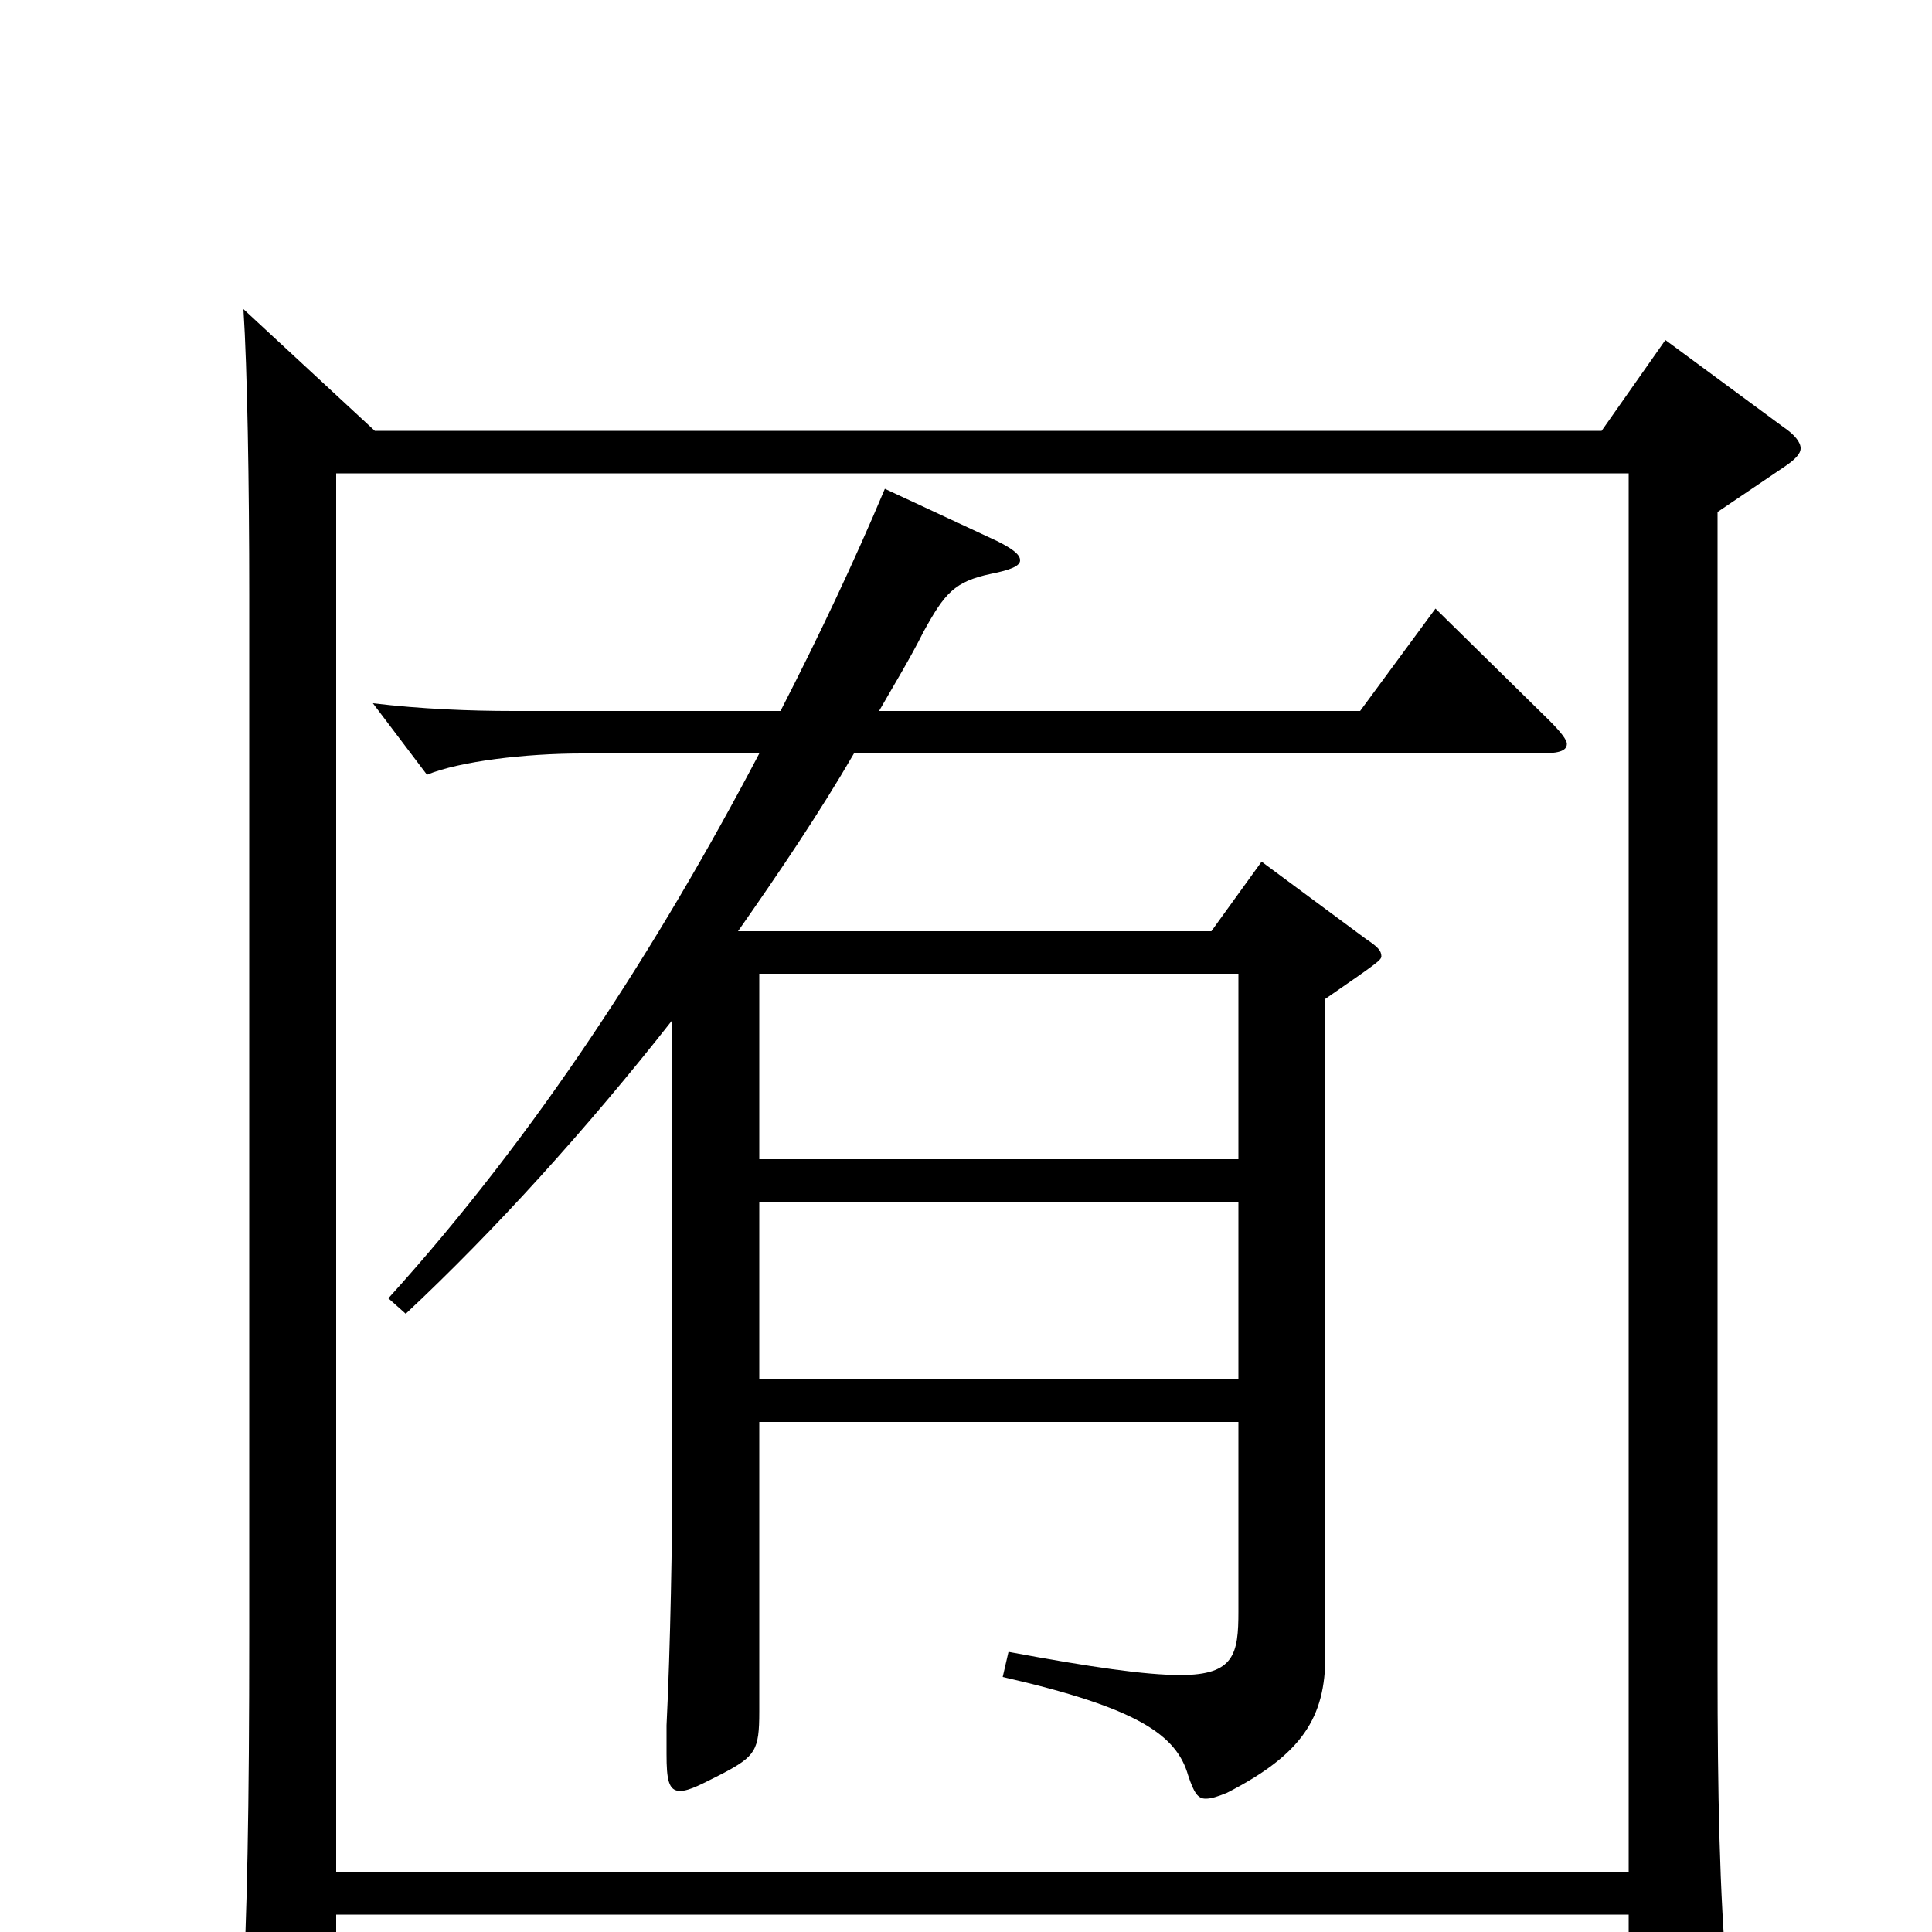 <svg xmlns="http://www.w3.org/2000/svg" viewBox="0 -1000 1000 1000">
	<path fill="#000000" d="M743 -685L704 -632H455C463 -646 471 -659 478 -673C489 -693 494 -699 513 -703C523 -705 528 -707 528 -710C528 -713 524 -716 516 -720L458 -747C442 -709 424 -671 404 -632H266C243 -632 218 -633 193 -636L221 -599C238 -606 272 -610 301 -610H393C341 -511 278 -413 201 -328L210 -320C256 -363 304 -416 348 -472V-239C348 -205 347 -147 345 -107V-92C345 -79 346 -73 352 -73C357 -73 364 -77 374 -82C391 -91 393 -94 393 -114V-264H641V-166C641 -144 639 -133 611 -133C593 -133 565 -137 522 -145L519 -132C589 -116 609 -102 615 -81C618 -72 620 -69 624 -69C627 -69 630 -70 635 -72C674 -92 686 -111 686 -143V-483C712 -501 715 -503 715 -505C715 -508 713 -510 707 -514L653 -554L627 -518H382C403 -548 424 -579 442 -610H796C806 -610 811 -611 811 -615C811 -617 808 -621 802 -627ZM862 -824L829 -777H194L126 -840C128 -809 129 -750 129 -692V-155C129 -63 128 -10 125 49V61C125 73 126 78 132 78C136 78 143 75 153 69C173 57 174 54 174 33V-9H843V52C843 62 844 67 849 67C850 67 895 54 895 34C895 31 894 29 894 25C890 -20 889 -72 889 -137V-735L923 -758C929 -762 932 -765 932 -768C932 -771 929 -775 923 -779ZM393 -400V-496H641V-400ZM393 -286V-378H641V-286ZM174 -31V-755H843V-31Z"/>
</svg>